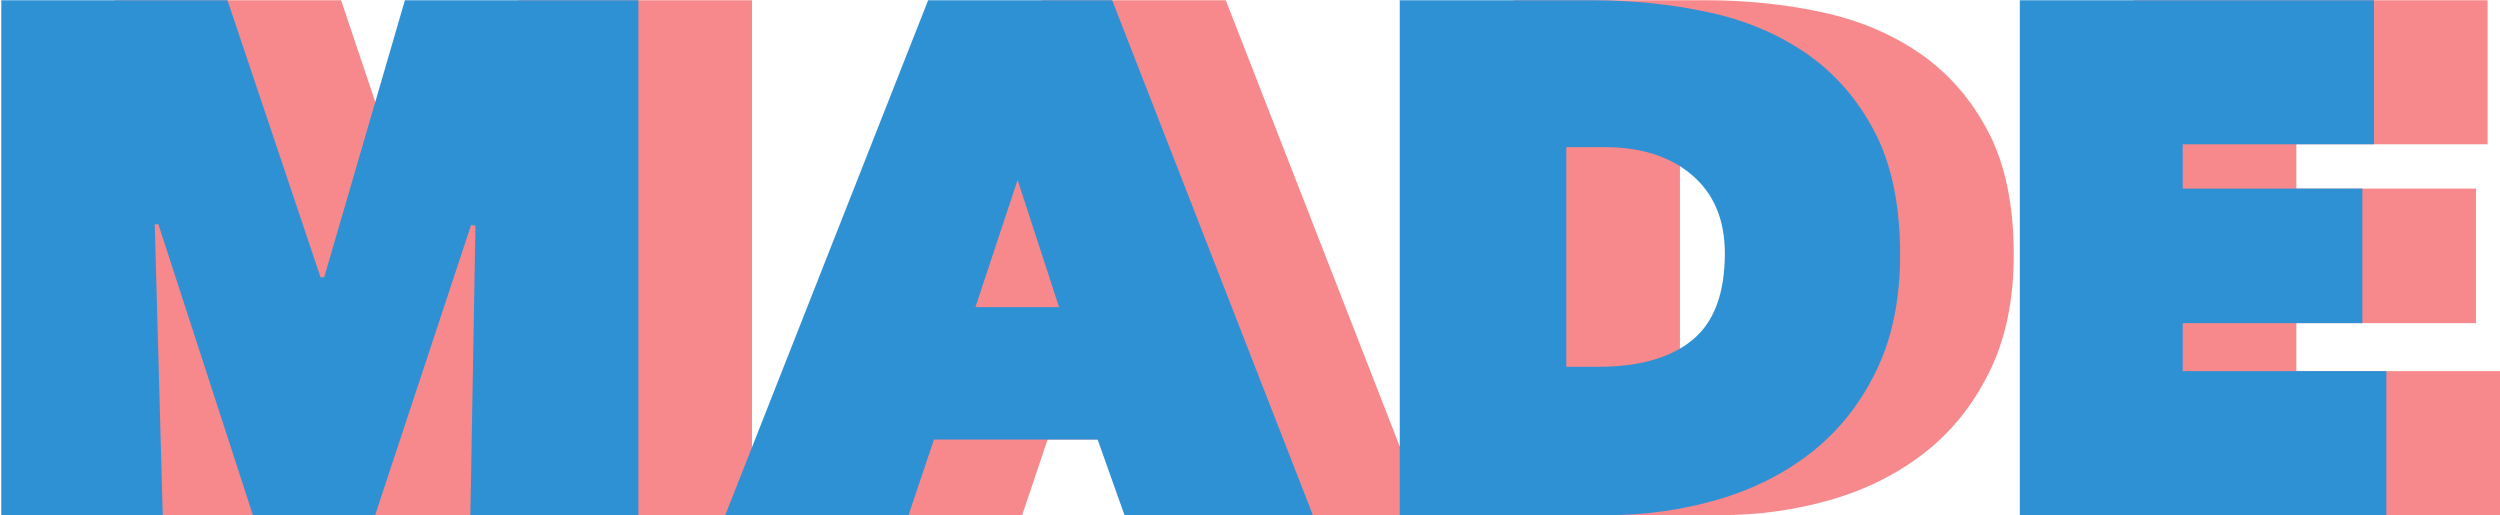 <?xml version="1.0" encoding="UTF-8"?>
<svg width="990px" height="204px" viewBox="0 0 990 204" version="1.1" xmlns="http://www.w3.org/2000/svg" xmlns:xlink="http://www.w3.org/1999/xlink">
    <!-- Generator: Sketch 52.3 (67297) - http://www.bohemiancoding.com/sketch -->
    <title>MADE + MADE 92</title>
    <desc>Created with Sketch.</desc>
    <g id="Page-1" stroke="none" stroke-width="1" fill="none" fill-rule="evenodd">
        <g id="MADE-+-MADE-92">
            <path d="M106.276,88.8 L109.444,204 L45.508,204 L45.508,0.096 L135.076,0.096 L171.94,109.824 L173.38,109.824 L205.348,0.096 L297.796,0.096 L297.796,204 L231.268,204 L233.284,89.376 L231.556,89.088 L193.54,204 L145.156,204 L107.716,88.8 L106.276,88.8 Z M412.548,0.096 L485.412,0.096 L564.9,204 L490.308,204 L479.652,174.048 L414.852,174.048 L404.772,204 L332.196,204 L412.548,0.096 Z M447.972,71.232 L431.268,121.632 L464.388,121.632 L447.972,71.232 Z M599.3,204 L599.3,0.096 L675.332,0.096 C691.46,0.096 706.868,1.68 721.556,4.848 C736.244,8.016 749.204,13.488 760.436,21.264 C771.668,29.04 780.644,39.36 787.364,52.224 C794.084,65.088 797.444,81.312 797.444,100.896 C797.444,118.752 794.228,134.208 787.796,147.264 C781.364,160.32 772.772,171.024 762.02,179.376 C751.268,187.728 738.884,193.92 724.868,197.952 C710.852,201.984 696.26,204 681.092,204 L599.3,204 Z M665.252,58.272 L665.252,145.248 L677.924,145.248 C694.052,145.248 706.436,141.744 715.076,134.736 C723.716,127.728 728.036,116.256 728.036,100.32 C728.036,87.072 723.716,76.752 715.076,69.36 C706.436,61.968 694.916,58.272 680.516,58.272 L665.252,58.272 Z M844.844,0.096 L985.1,0.096 L985.1,57.12 L909.356,57.12 L909.356,74.688 L980.492,74.688 L980.492,127.968 L909.356,127.968 L909.356,146.976 L989.996,146.976 L989.996,204 L844.844,204 L844.844,0.096 Z" id="MADE" fill="#F7888B"></path>
            <path d="M61.276,88.8 L64.444,204 L0.508,204 L0.508,0.096 L90.076,0.096 L126.94,109.824 L128.38,109.824 L160.348,0.096 L252.796,0.096 L252.796,204 L186.268,204 L188.284,89.376 L186.556,89.088 L148.54,204 L100.156,204 L62.716,88.8 L61.276,88.8 Z M367.548,0.096 L440.412,0.096 L519.9,204 L445.308,204 L434.652,174.048 L369.852,174.048 L359.772,204 L287.196,204 L367.548,0.096 Z M402.972,71.232 L386.268,121.632 L419.388,121.632 L402.972,71.232 Z M554.3,204 L554.3,0.096 L630.332,0.096 C646.46,0.096 661.868,1.68 676.556,4.848 C691.244,8.016 704.204,13.488 715.436,21.264 C726.668,29.04 735.644,39.36 742.364,52.224 C749.084,65.088 752.444,81.312 752.444,100.896 C752.444,118.752 749.228,134.208 742.796,147.264 C736.364,160.32 727.772,171.024 717.02,179.376 C706.268,187.728 693.884,193.92 679.868,197.952 C665.852,201.984 651.26,204 636.092,204 L554.3,204 Z M620.252,58.272 L620.252,145.248 L632.924,145.248 C649.052,145.248 661.436,141.744 670.076,134.736 C678.716,127.728 683.036,116.256 683.036,100.32 C683.036,87.072 678.716,76.752 670.076,69.36 C661.436,61.968 649.916,58.272 635.516,58.272 L620.252,58.272 Z M799.844,0.096 L940.1,0.096 L940.1,57.12 L864.356,57.12 L864.356,74.688 L935.492,74.688 L935.492,127.968 L864.356,127.968 L864.356,146.976 L944.996,146.976 L944.996,204 L799.844,204 L799.844,0.096 Z" id="MADE" fill="#2E91D4"></path>
        </g>
    </g>
</svg>